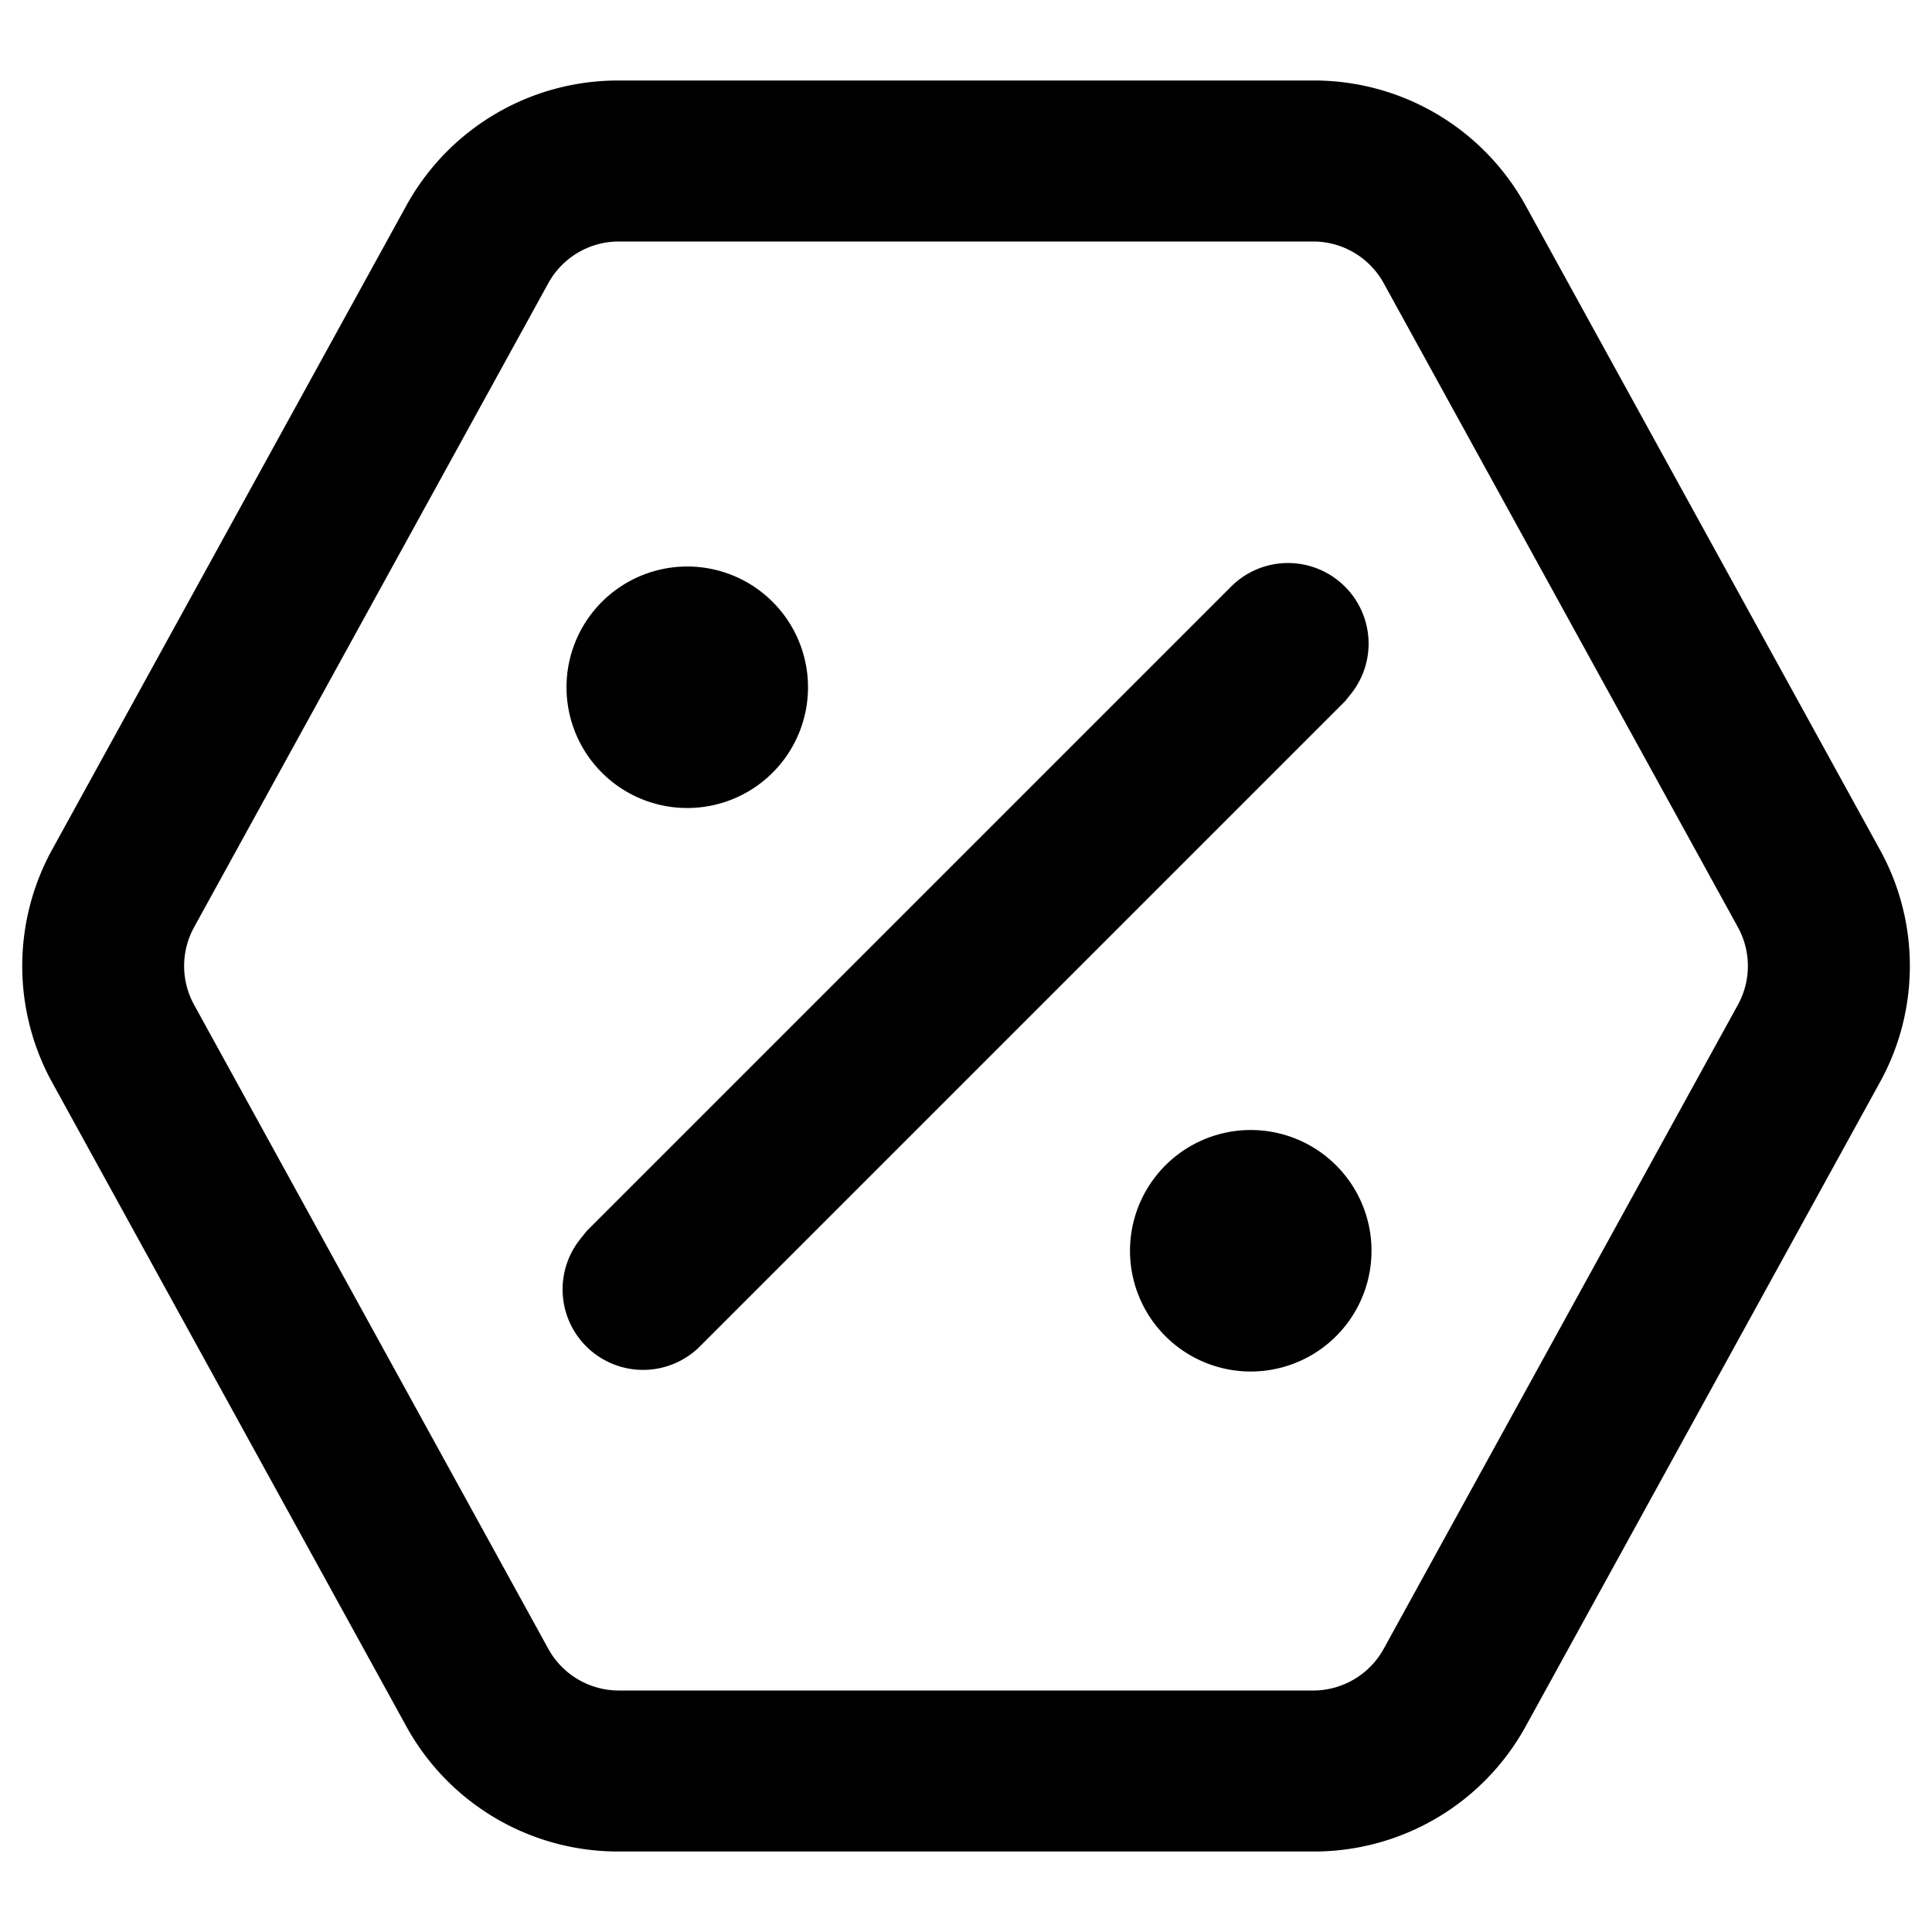 <svg xmlns="http://www.w3.org/2000/svg" width="24" height="24" viewBox="0 0 24 24">
  <path d="M16.32 1a3 3 0 0 1 2.63 1.55l4.4 8c.5.9.5 2 0 2.9l-4.4 8A3 3 0 0 1 16.32 23H7.68a3 3 0 0 1-2.63-1.55l-4.4-8a3 3 0 0 1 0-2.9l4.4-8A3 3 0 0 1 7.68 1zm0 2H7.68a1 1 0 0 0-.87.52l-4.4 8a1 1 0 0 0 0 .96l4.4 8a1 1 0 0 0 .87.52h8.64a1 1 0 0 0 .87-.52l4.4-8a1 1 0 0 0 0-.96l-4.4-8a1 1 0 0 0-.87-.52zm.24 11.44a1.5 1.5 0 1 1-2.12 2.12 1.5 1.5 0 0 1 2.12-2.12zm.15-7.15a1 1 0 0 1 .08 1.32l-.08.1-8 8a1 1 0 0 1-1.5-1.32l.08-.1 8-8a1 1 0 0 1 1.42 0zm-7.15.15a1.5 1.5 0 1 1-2.12 2.12 1.5 1.5 0 0 1 2.12-2.12z"/>
</svg>
